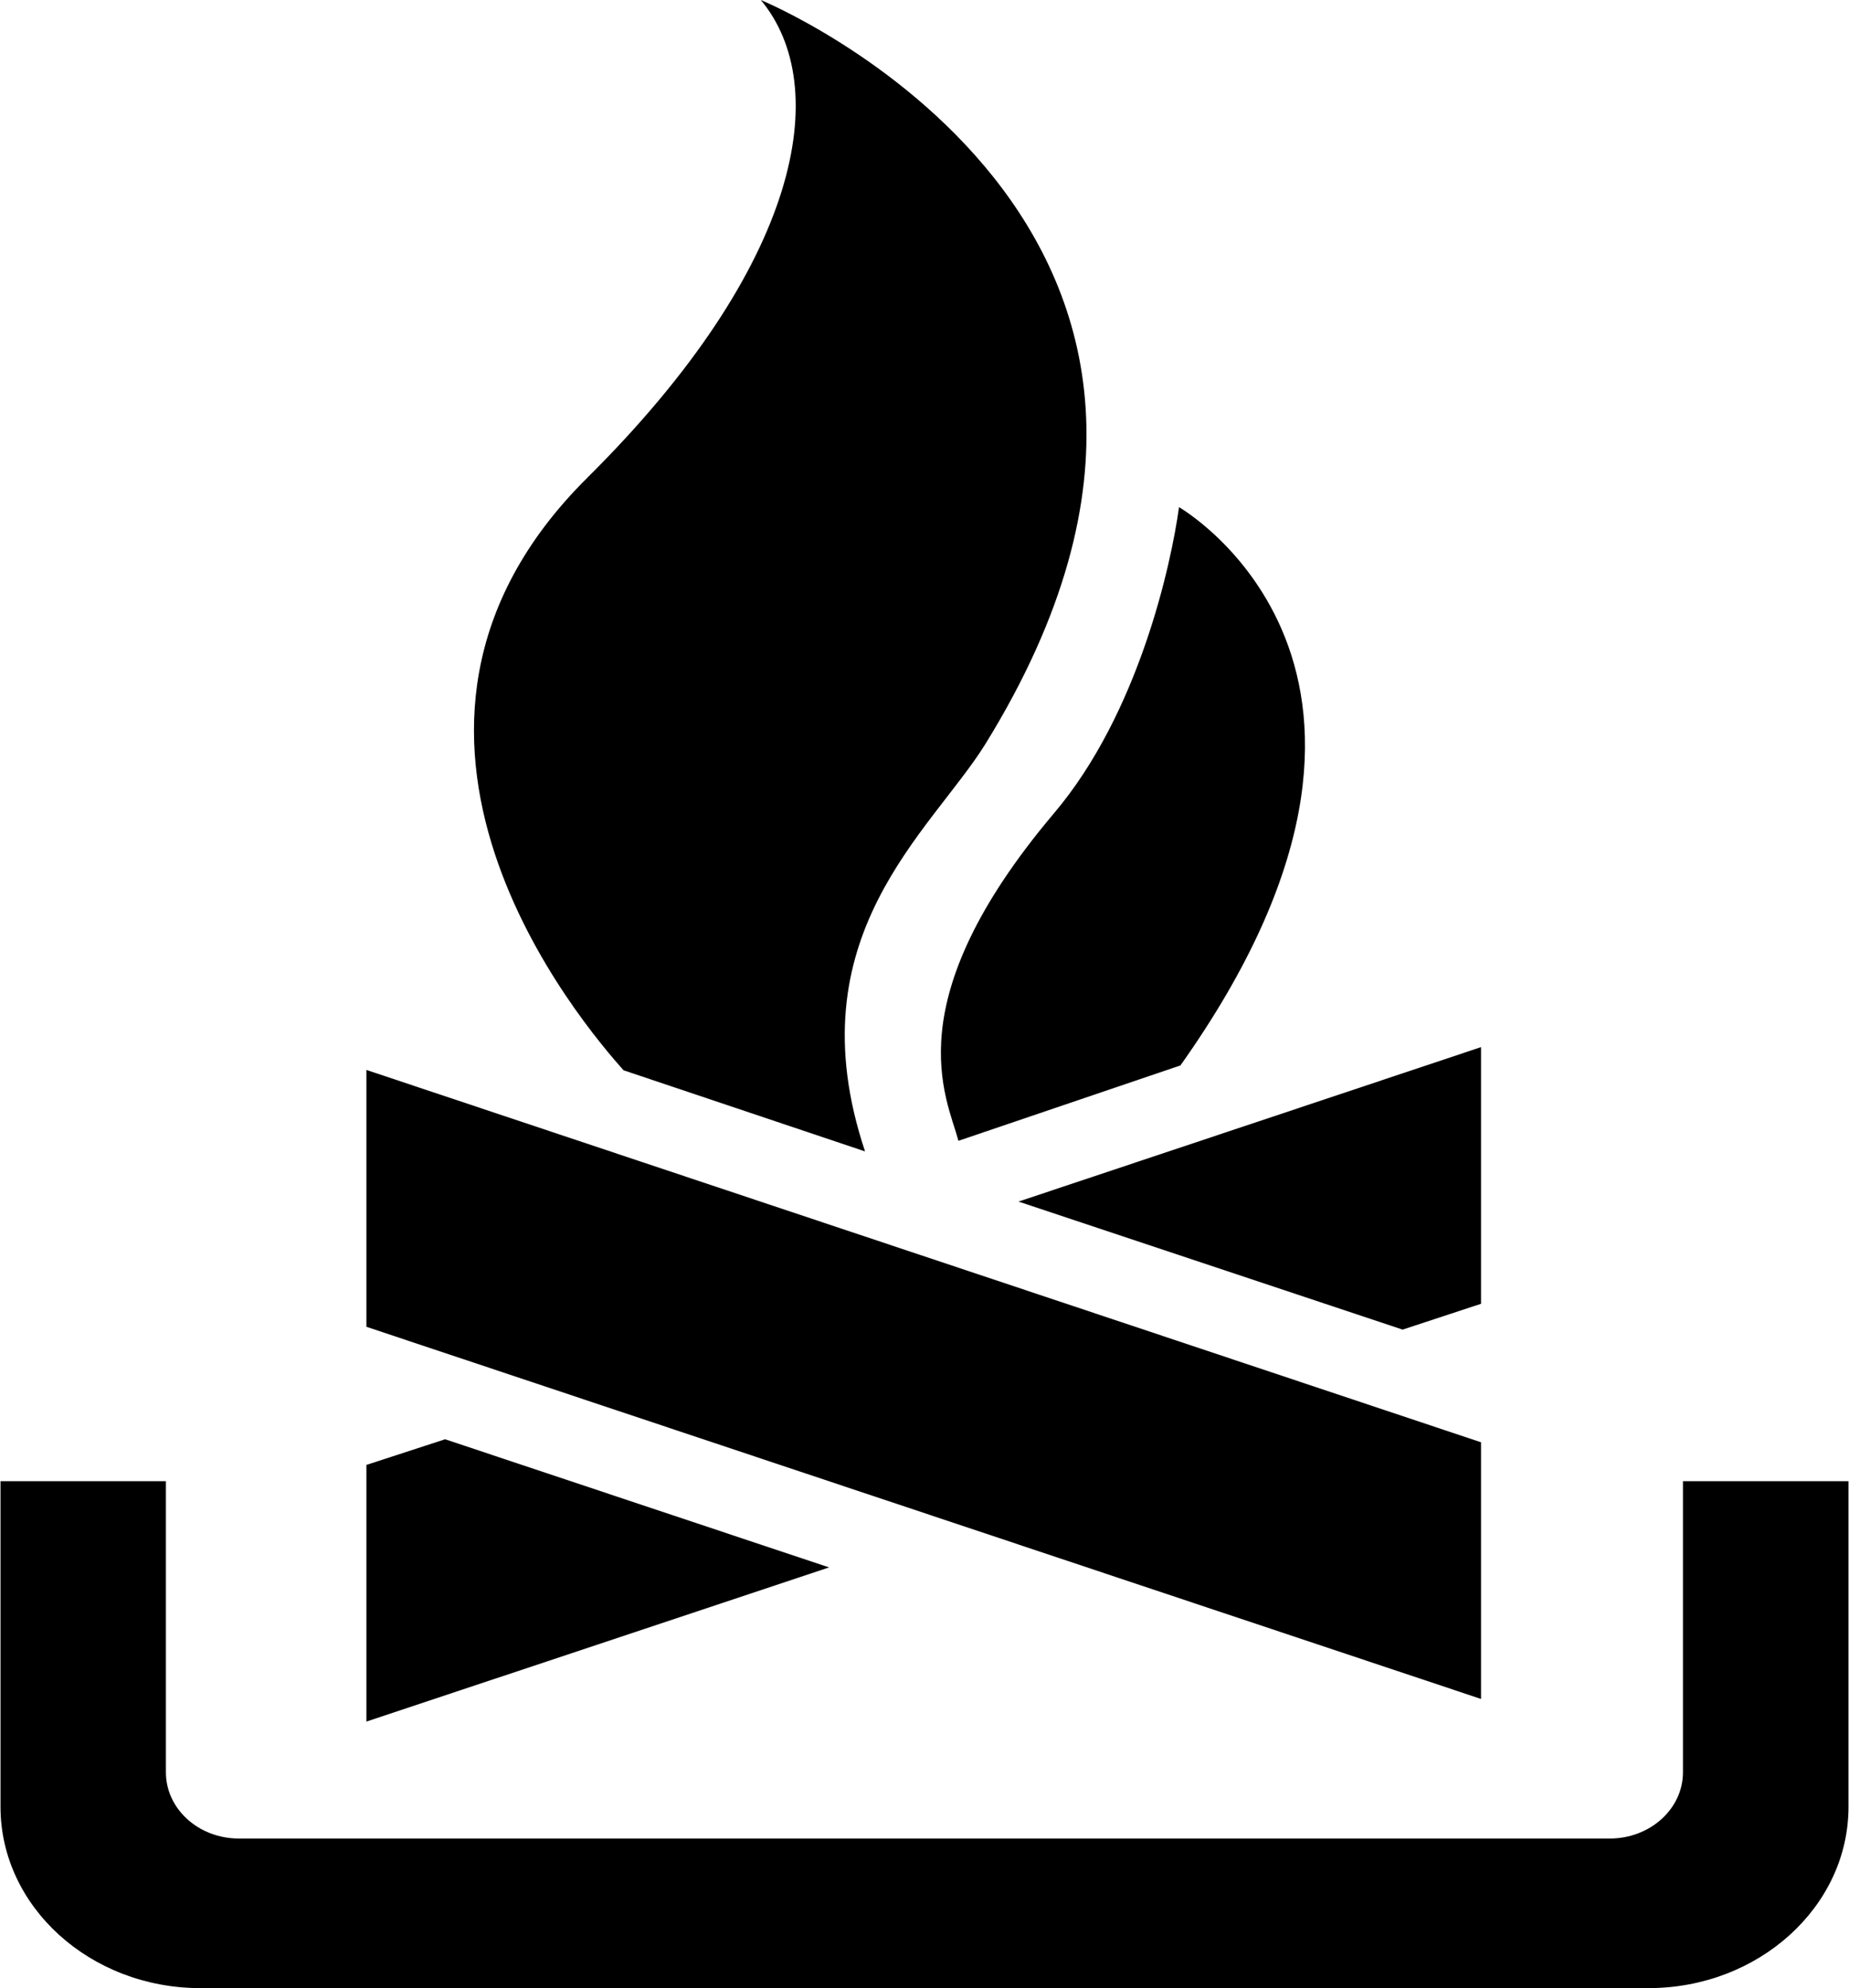 <?xml version="1.0" ?>
<svg xmlns="http://www.w3.org/2000/svg" xmlns:ev="http://www.w3.org/2001/xml-events" xmlns:xlink="http://www.w3.org/1999/xlink" baseProfile="full" enable-background="new 0 0 92.949 100" height="600px" version="1.1" viewBox="0 0 92.949 100" width="558px" x="0px" xml:space="preserve" y="0px">
	<defs/>
	<path d="M 8.319,74.501 L 0.0,74.501 L 0.0,90.883 C 0.0,95.903 4.512,100.0 10.055,100.0 L 82.887,100.0 C 88.43,100.0 92.949,95.903 92.949,90.884 L 92.949,74.501 L 84.623,74.501 L 84.623,89.145 C 84.623,90.981 82.973,92.475 80.943,92.475 L 11.991,92.475 C 9.955,92.475 8.319,90.981 8.319,89.145 L 8.319,74.501 L 8.319,74.501"/>
	<path d="M 31.336,53.833 C 29.405,51.657 16.59,36.842 29.521,24.024 C 40.298,13.332 41.87,4.354 38.241,0.0 C 38.241,0.0 65.674,11.274 49.538,37.422 C 46.776,41.861 39.877,47.105 43.484,57.914 L 31.336,53.833"/>
	<path d="M 48.182,57.381 C 47.593,55.187 44.961,50.41 52.986,40.908 C 57.275,35.844 58.888,28.335 59.276,25.51 C 59.276,25.51 73.485,33.656 59.348,53.589 L 48.182,57.381"/>
	<path d="M 74.466,85.455 L 74.466,72.545 L 18.404,53.817 L 18.404,66.736 L 74.466,85.455" points="74.466,85.455 74.466,72.545 18.404,53.817 18.404,66.736 "/>
	<path d="M 51.201,60.438 L 74.466,52.669 L 74.466,65.579 L 70.521,66.878 L 51.201,60.438" points="51.201,60.438 74.466,52.669 74.466,65.579 70.521,66.878 "/>
	<path d="M 41.676,78.839 L 18.404,86.593 L 18.404,73.683 L 22.362,72.393 L 41.676,78.839" points="41.676,78.839 18.404,86.593 18.404,73.683 22.362,72.393 "/>
</svg>
